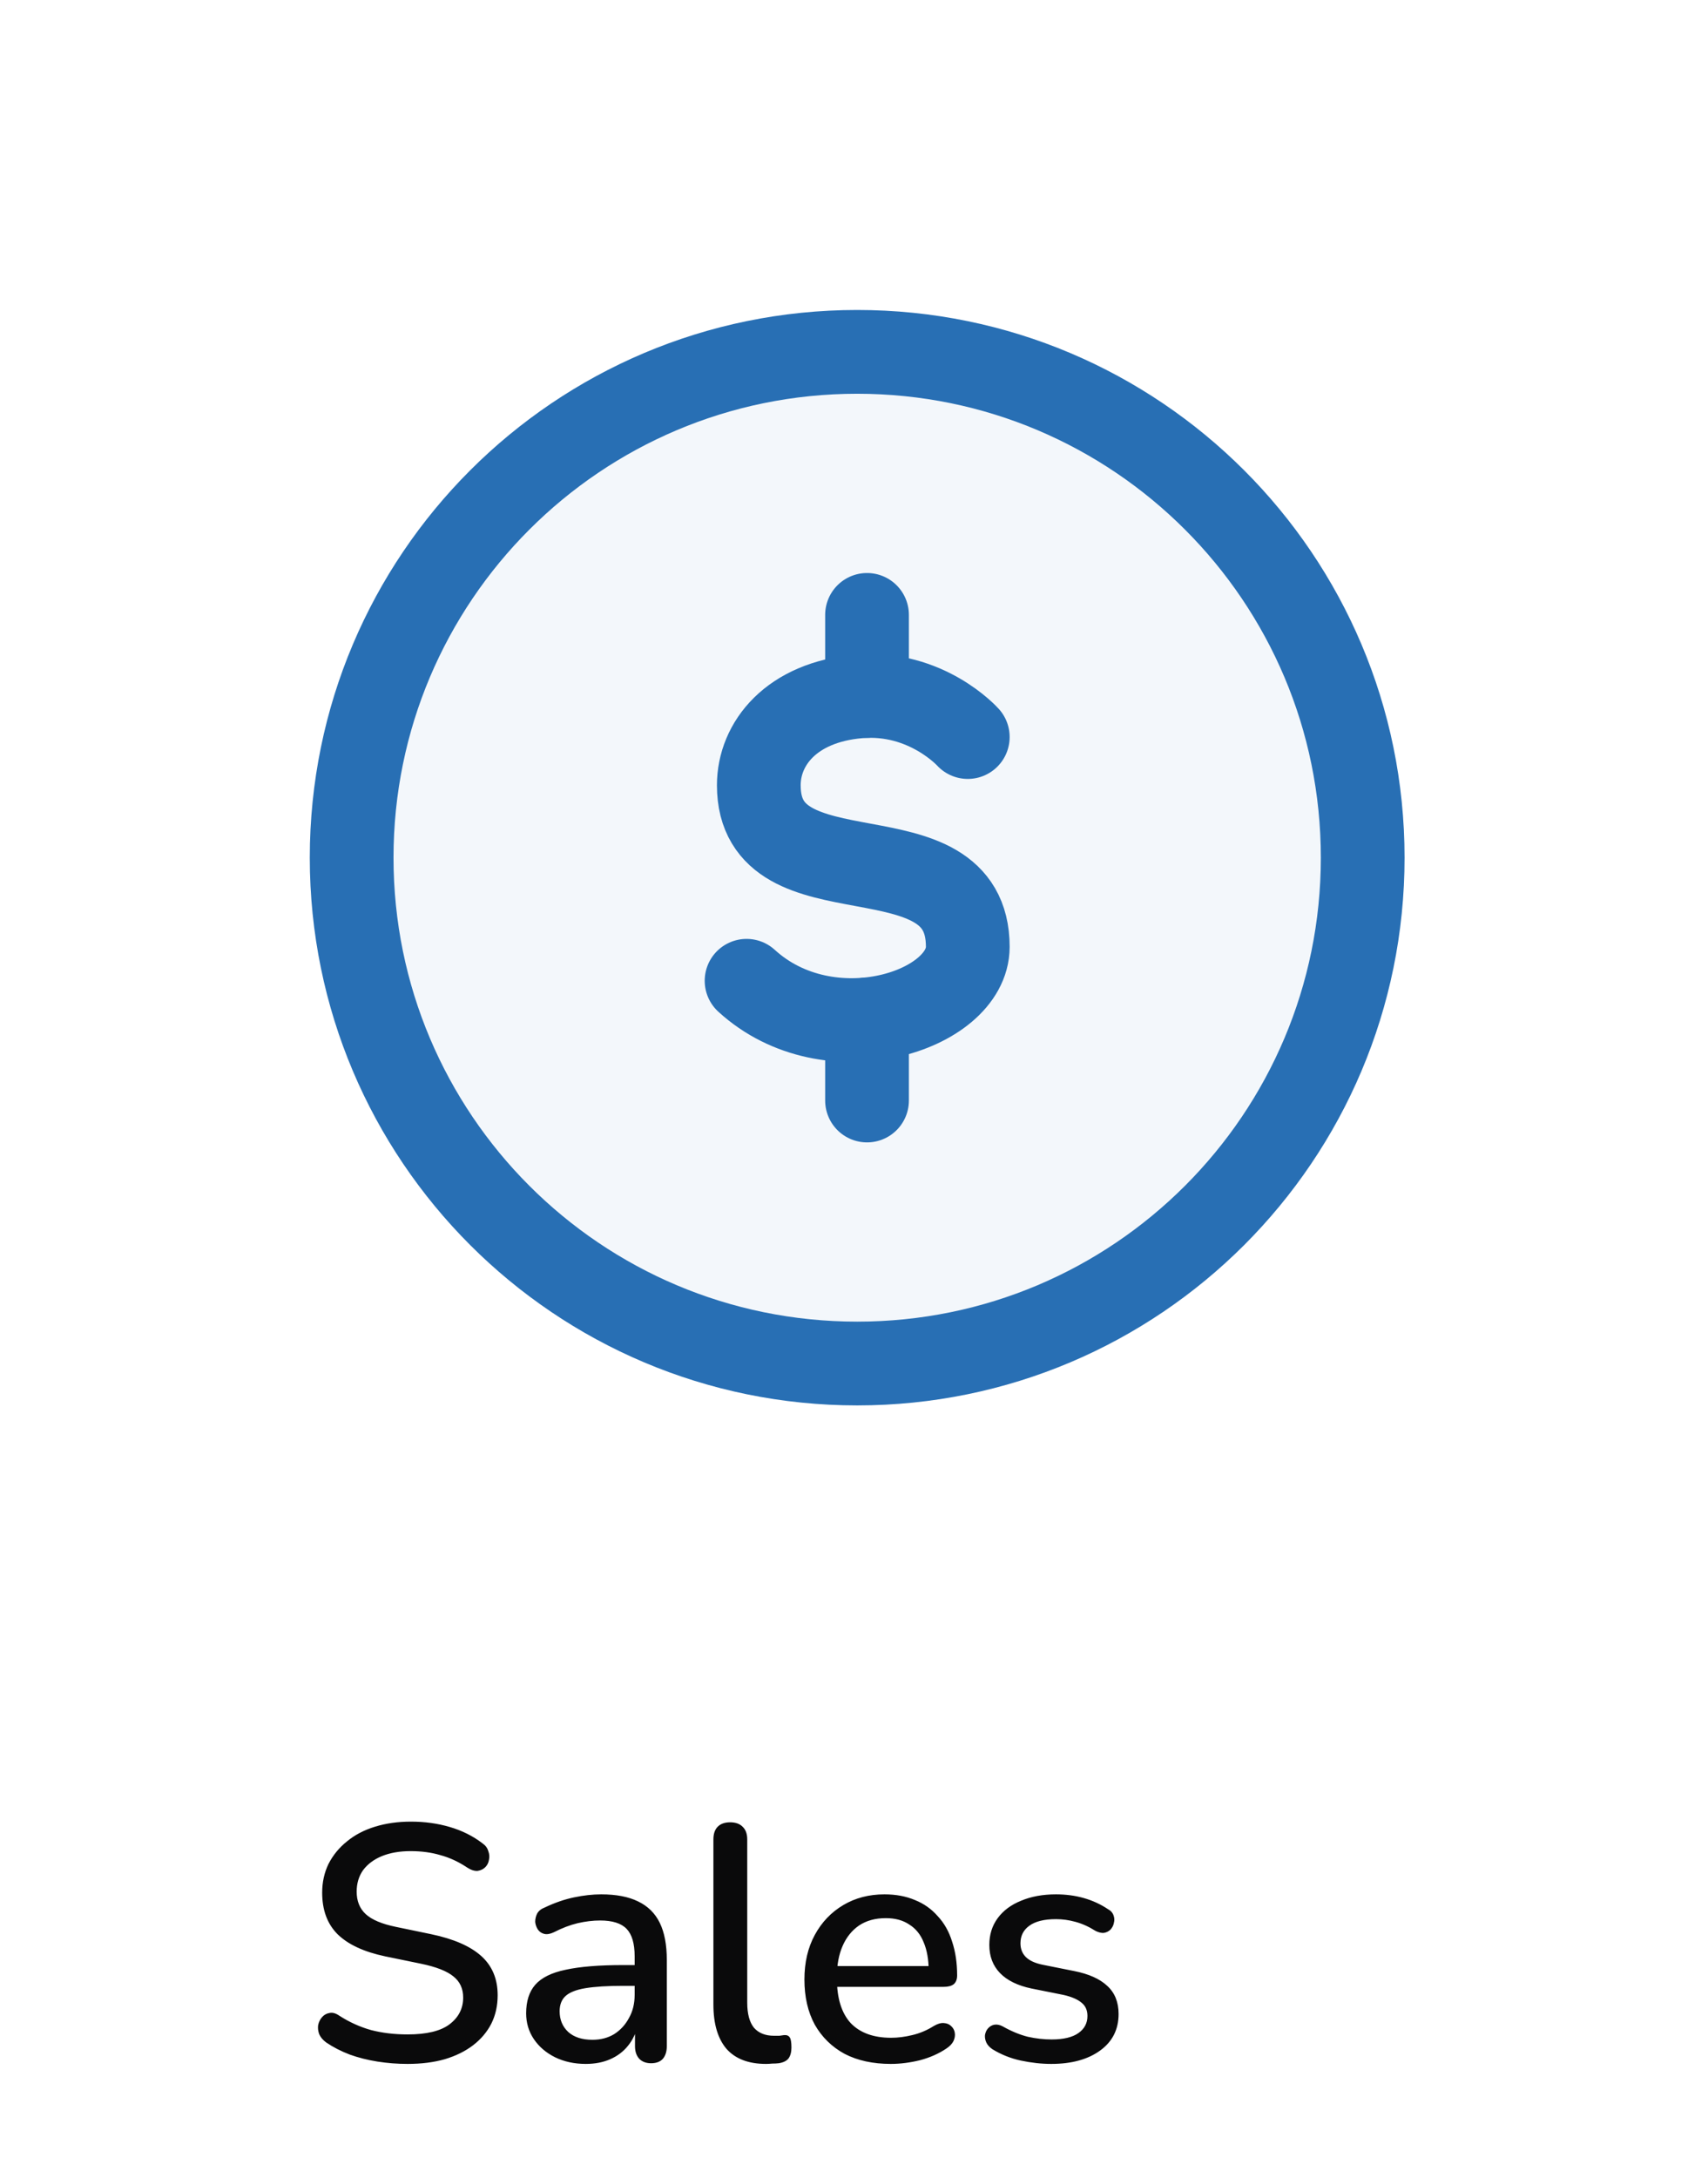 <svg width="102" height="130" viewBox="0 0 102 130" fill="none" xmlns="http://www.w3.org/2000/svg">
<path d="M24.34 123.18C23.727 123.18 23.127 123.133 22.54 123.04C21.953 122.947 21.4 122.807 20.88 122.62C20.36 122.42 19.893 122.18 19.48 121.9C19.28 121.753 19.14 121.587 19.06 121.4C18.993 121.213 18.973 121.033 19 120.86C19.04 120.673 19.12 120.513 19.24 120.38C19.36 120.247 19.507 120.167 19.68 120.14C19.853 120.1 20.047 120.153 20.26 120.3C20.86 120.687 21.493 120.973 22.16 121.16C22.827 121.333 23.553 121.42 24.34 121.42C25.473 121.42 26.307 121.22 26.84 120.82C27.387 120.407 27.66 119.873 27.66 119.22C27.66 118.687 27.467 118.267 27.08 117.96C26.693 117.64 26.047 117.387 25.14 117.2L23 116.76C21.733 116.493 20.787 116.053 20.16 115.44C19.547 114.827 19.24 114 19.24 112.96C19.24 112.333 19.367 111.76 19.62 111.24C19.887 110.72 20.253 110.273 20.72 109.9C21.187 109.513 21.747 109.22 22.4 109.02C23.053 108.82 23.767 108.72 24.54 108.72C25.367 108.72 26.14 108.827 26.86 109.04C27.593 109.253 28.247 109.58 28.82 110.02C28.993 110.14 29.107 110.293 29.16 110.48C29.227 110.653 29.24 110.827 29.2 111C29.173 111.173 29.1 111.32 28.98 111.44C28.86 111.56 28.707 111.633 28.52 111.66C28.333 111.673 28.127 111.607 27.9 111.46C27.38 111.113 26.847 110.867 26.3 110.72C25.767 110.56 25.173 110.48 24.52 110.48C23.867 110.48 23.293 110.58 22.8 110.78C22.32 110.98 21.947 111.26 21.68 111.62C21.427 111.98 21.3 112.407 21.3 112.9C21.3 113.46 21.48 113.907 21.84 114.24C22.2 114.573 22.8 114.827 23.64 115L25.76 115.44C27.093 115.72 28.087 116.153 28.74 116.74C29.393 117.327 29.72 118.107 29.72 119.08C29.72 119.707 29.593 120.273 29.34 120.78C29.087 121.273 28.727 121.7 28.26 122.06C27.793 122.42 27.227 122.7 26.56 122.9C25.907 123.087 25.167 123.18 24.34 123.18ZM34.981 123.18C34.301 123.18 33.688 123.047 33.141 122.78C32.608 122.513 32.188 122.153 31.881 121.7C31.575 121.247 31.421 120.733 31.421 120.16C31.421 119.44 31.601 118.873 31.961 118.46C32.335 118.033 32.941 117.733 33.781 117.56C34.635 117.373 35.781 117.28 37.221 117.28H38.161V118.52H37.241C36.281 118.52 35.521 118.567 34.961 118.66C34.401 118.753 34.001 118.913 33.761 119.14C33.535 119.353 33.421 119.653 33.421 120.04C33.421 120.547 33.595 120.96 33.941 121.28C34.288 121.587 34.768 121.74 35.381 121.74C35.875 121.74 36.308 121.627 36.681 121.4C37.055 121.16 37.348 120.84 37.561 120.44C37.788 120.04 37.901 119.58 37.901 119.06V116.76C37.901 116 37.741 115.453 37.421 115.12C37.101 114.787 36.575 114.62 35.841 114.62C35.415 114.62 34.968 114.673 34.501 114.78C34.048 114.887 33.575 115.067 33.081 115.32C32.855 115.427 32.661 115.46 32.501 115.42C32.341 115.38 32.215 115.293 32.121 115.16C32.028 115.013 31.975 114.86 31.961 114.7C31.961 114.527 32.001 114.36 32.081 114.2C32.175 114.04 32.328 113.92 32.541 113.84C33.128 113.56 33.708 113.36 34.281 113.24C34.855 113.12 35.395 113.06 35.901 113.06C36.795 113.06 37.528 113.2 38.101 113.48C38.688 113.76 39.121 114.187 39.401 114.76C39.681 115.333 39.821 116.073 39.821 116.98V122.12C39.821 122.44 39.741 122.693 39.581 122.88C39.421 123.053 39.188 123.14 38.881 123.14C38.588 123.14 38.355 123.053 38.181 122.88C38.008 122.693 37.921 122.44 37.921 122.12V120.82H38.101C37.995 121.313 37.795 121.74 37.501 122.1C37.221 122.447 36.868 122.713 36.441 122.9C36.015 123.087 35.528 123.18 34.981 123.18ZM45.744 123.18C44.704 123.18 43.917 122.88 43.384 122.28C42.864 121.667 42.604 120.787 42.604 119.64V109.78C42.604 109.447 42.69 109.193 42.864 109.02C43.037 108.847 43.284 108.76 43.604 108.76C43.924 108.76 44.17 108.847 44.344 109.02C44.53 109.193 44.624 109.447 44.624 109.78V119.52C44.624 120.187 44.757 120.687 45.024 121.02C45.304 121.34 45.704 121.5 46.224 121.5C46.344 121.5 46.45 121.5 46.544 121.5C46.637 121.487 46.73 121.473 46.824 121.46C46.984 121.447 47.097 121.493 47.164 121.6C47.23 121.693 47.264 121.893 47.264 122.2C47.264 122.48 47.204 122.7 47.084 122.86C46.964 123.007 46.77 123.1 46.504 123.14C46.384 123.153 46.257 123.16 46.124 123.16C45.99 123.173 45.864 123.18 45.744 123.18ZM53.199 123.18C52.133 123.18 51.213 122.98 50.439 122.58C49.679 122.167 49.086 121.587 48.659 120.84C48.246 120.08 48.039 119.18 48.039 118.14C48.039 117.127 48.246 116.24 48.659 115.48C49.073 114.72 49.639 114.127 50.359 113.7C51.079 113.273 51.899 113.06 52.819 113.06C53.499 113.06 54.106 113.173 54.639 113.4C55.173 113.613 55.626 113.933 55.999 114.36C56.386 114.773 56.673 115.28 56.859 115.88C57.059 116.48 57.159 117.153 57.159 117.9C57.159 118.127 57.093 118.3 56.959 118.42C56.826 118.527 56.626 118.58 56.359 118.58H49.639V117.34H55.799L55.459 117.62C55.459 116.953 55.359 116.387 55.159 115.92C54.973 115.453 54.686 115.1 54.299 114.86C53.926 114.607 53.459 114.48 52.899 114.48C52.273 114.48 51.739 114.627 51.299 114.92C50.873 115.213 50.546 115.62 50.319 116.14C50.093 116.66 49.979 117.267 49.979 117.96V118.08C49.979 119.253 50.253 120.14 50.799 120.74C51.359 121.327 52.166 121.62 53.219 121.62C53.619 121.62 54.039 121.567 54.479 121.46C54.933 121.353 55.359 121.173 55.759 120.92C55.986 120.787 56.186 120.727 56.359 120.74C56.546 120.753 56.693 120.813 56.799 120.92C56.919 121.027 56.993 121.16 57.019 121.32C57.046 121.48 57.019 121.647 56.939 121.82C56.859 121.98 56.719 122.127 56.519 122.26C56.066 122.567 55.539 122.8 54.939 122.96C54.339 123.107 53.759 123.18 53.199 123.18ZM62.781 123.18C62.195 123.18 61.588 123.113 60.961 122.98C60.348 122.847 59.781 122.62 59.261 122.3C59.088 122.18 58.968 122.047 58.901 121.9C58.835 121.753 58.808 121.607 58.821 121.46C58.848 121.3 58.908 121.167 59.001 121.06C59.108 120.94 59.235 120.867 59.381 120.84C59.541 120.813 59.708 120.847 59.881 120.94C60.401 121.233 60.901 121.44 61.381 121.56C61.861 121.667 62.335 121.72 62.801 121.72C63.508 121.72 64.041 121.593 64.401 121.34C64.761 121.087 64.941 120.747 64.941 120.32C64.941 119.973 64.821 119.707 64.581 119.52C64.341 119.32 63.981 119.167 63.501 119.06L61.601 118.68C60.775 118.507 60.148 118.2 59.721 117.76C59.295 117.32 59.081 116.76 59.081 116.08C59.081 115.467 59.248 114.933 59.581 114.48C59.915 114.027 60.381 113.68 60.981 113.44C61.581 113.187 62.275 113.06 63.061 113.06C63.648 113.06 64.201 113.133 64.721 113.28C65.241 113.427 65.721 113.647 66.161 113.94C66.335 114.033 66.448 114.16 66.501 114.32C66.555 114.467 66.561 114.613 66.521 114.76C66.495 114.907 66.428 115.04 66.321 115.16C66.215 115.267 66.081 115.333 65.921 115.36C65.775 115.373 65.608 115.333 65.421 115.24C65.021 114.987 64.621 114.807 64.221 114.7C63.835 114.593 63.448 114.54 63.061 114.54C62.355 114.54 61.821 114.673 61.461 114.94C61.115 115.193 60.941 115.54 60.941 115.98C60.941 116.313 61.048 116.587 61.261 116.8C61.475 117.013 61.808 117.167 62.261 117.26L64.161 117.64C65.028 117.813 65.681 118.107 66.121 118.52C66.575 118.933 66.801 119.493 66.801 120.2C66.801 121.12 66.435 121.847 65.701 122.38C64.968 122.913 63.995 123.18 62.781 123.18Z" fill="#0A0A0B"/>
<g filter="url(#filter0_d_2_113)">
<path d="M43.19 73.379C59.863 73.379 73.379 59.863 73.379 43.19C73.379 26.516 59.863 13 43.19 13C26.516 13 13 26.516 13 43.19C13 59.863 26.516 73.379 43.19 73.379Z" fill="#F3F7FB" stroke="#286FB4" stroke-width="5" stroke-linejoin="round"/>
<path d="M49.795 35.988C49.795 35.988 47.312 33.219 43.284 33.565C39.256 33.911 37.315 36.386 37.315 38.867C37.315 46.104 49.795 41.089 49.795 48.51C49.795 52.337 41.516 55.037 36.584 50.536" stroke="#286FB4" stroke-width="5" stroke-linecap="round" stroke-linejoin="round"/>
<path d="M43.778 28.699V33.535" stroke="#286FB4" stroke-width="5" stroke-linecap="round" stroke-linejoin="round"/>
<path d="M43.778 52.844V57.681" stroke="#286FB4" stroke-width="5" stroke-linecap="round" stroke-linejoin="round"/>
</g>
<defs>
<filter id="filter0_d_2_113" x="0.5" y="0.5" width="101.379" height="101.379" filterUnits="userSpaceOnUse" color-interpolation-filters="sRGB">
<feFlood flood-opacity="0" result="BackgroundImageFix"/>
<feColorMatrix in="SourceAlpha" type="matrix" values="0 0 0 0 0 0 0 0 0 0 0 0 0 0 0 0 0 0 127 0" result="hardAlpha"/>
<feOffset dx="8" dy="8"/>
<feGaussianBlur stdDeviation="9"/>
<feComposite in2="hardAlpha" operator="out"/>
<feColorMatrix type="matrix" values="0 0 0 0 0.157 0 0 0 0 0.435 0 0 0 0 0.706 0 0 0 0.2 0"/>
<feBlend mode="normal" in2="BackgroundImageFix" result="effect1_dropShadow_2_113"/>
<feBlend mode="normal" in="SourceGraphic" in2="effect1_dropShadow_2_113" result="shape"/>
</filter>
</defs>
</svg>
